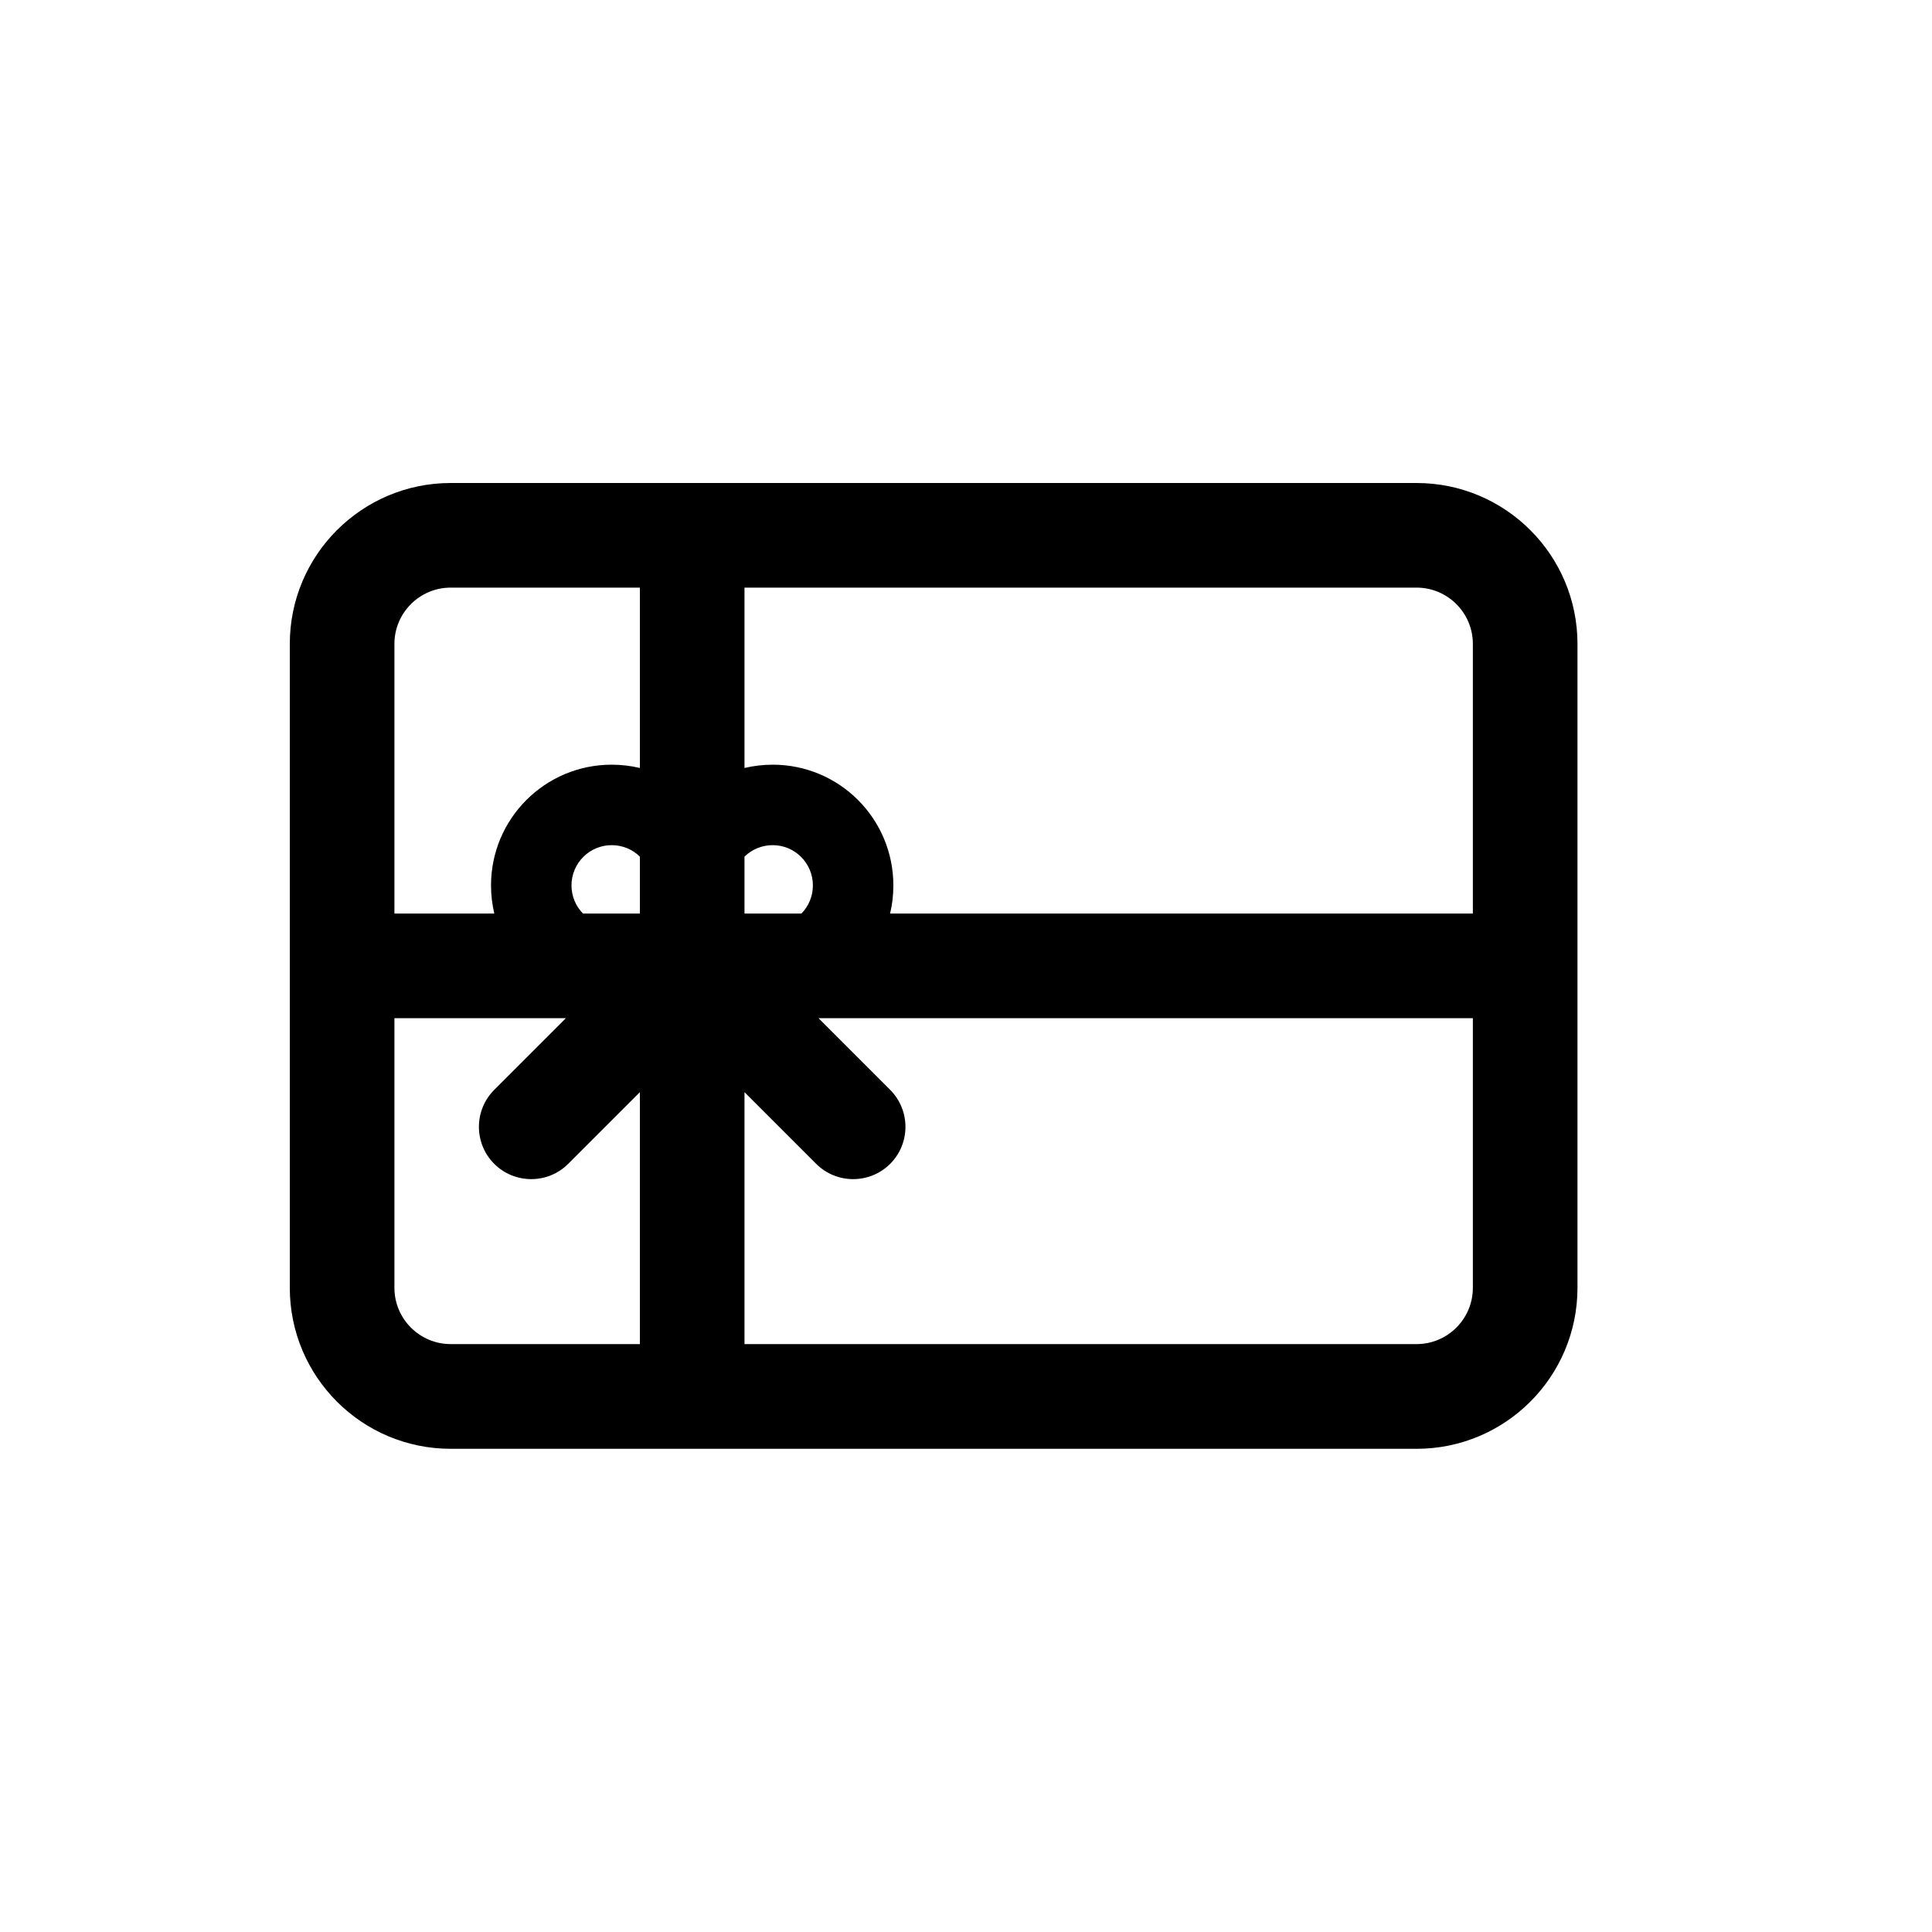 <svg width="20" height="20" viewBox="0 0 20 20" fill="none" xmlns="http://www.w3.org/2000/svg">
<path fill-rule="evenodd" clip-rule="evenodd" d="M16.33 6.666C16.33 5.746 15.584 5 14.664 5H4.666C3.746 5 3 5.746 3 6.666V13.331C3 14.252 3.746 14.998 4.666 14.998H14.664C15.584 14.998 16.33 14.252 16.33 13.331V6.666ZM5.116 12.048C4.905 11.836 4.905 11.494 5.116 11.282L5.858 10.54H4.083V13.331C4.083 13.653 4.344 13.914 4.666 13.914H6.624V11.306L5.882 12.048C5.671 12.259 5.328 12.259 5.116 12.048ZM7.707 11.306L8.449 12.048C8.66 12.259 9.003 12.259 9.215 12.048C9.426 11.836 9.426 11.494 9.215 11.282L8.473 10.54H15.247V13.331C15.247 13.653 14.986 13.914 14.664 13.914H7.707V11.306ZM8.296 9.457H7.707V8.868C7.782 8.794 7.885 8.749 7.999 8.749C8.229 8.749 8.415 8.936 8.415 9.166C8.415 9.279 8.37 9.382 8.296 9.457ZM7.707 7.95V6.083H14.664C14.986 6.083 15.247 6.344 15.247 6.666V9.457H9.214C9.237 9.364 9.248 9.266 9.248 9.166C9.248 8.475 8.689 7.916 7.999 7.916C7.898 7.916 7.801 7.928 7.707 7.95ZM4.083 9.457H5.117C5.095 9.364 5.083 9.266 5.083 9.166C5.083 8.475 5.642 7.916 6.332 7.916C6.433 7.916 6.531 7.928 6.624 7.95V6.083H4.666C4.344 6.083 4.083 6.344 4.083 6.666V9.457ZM6.624 9.457V8.868C6.549 8.794 6.446 8.749 6.332 8.749C6.102 8.749 5.916 8.936 5.916 9.166C5.916 9.279 5.961 9.382 6.035 9.457H6.624Z" fill="black"/>
</svg>
